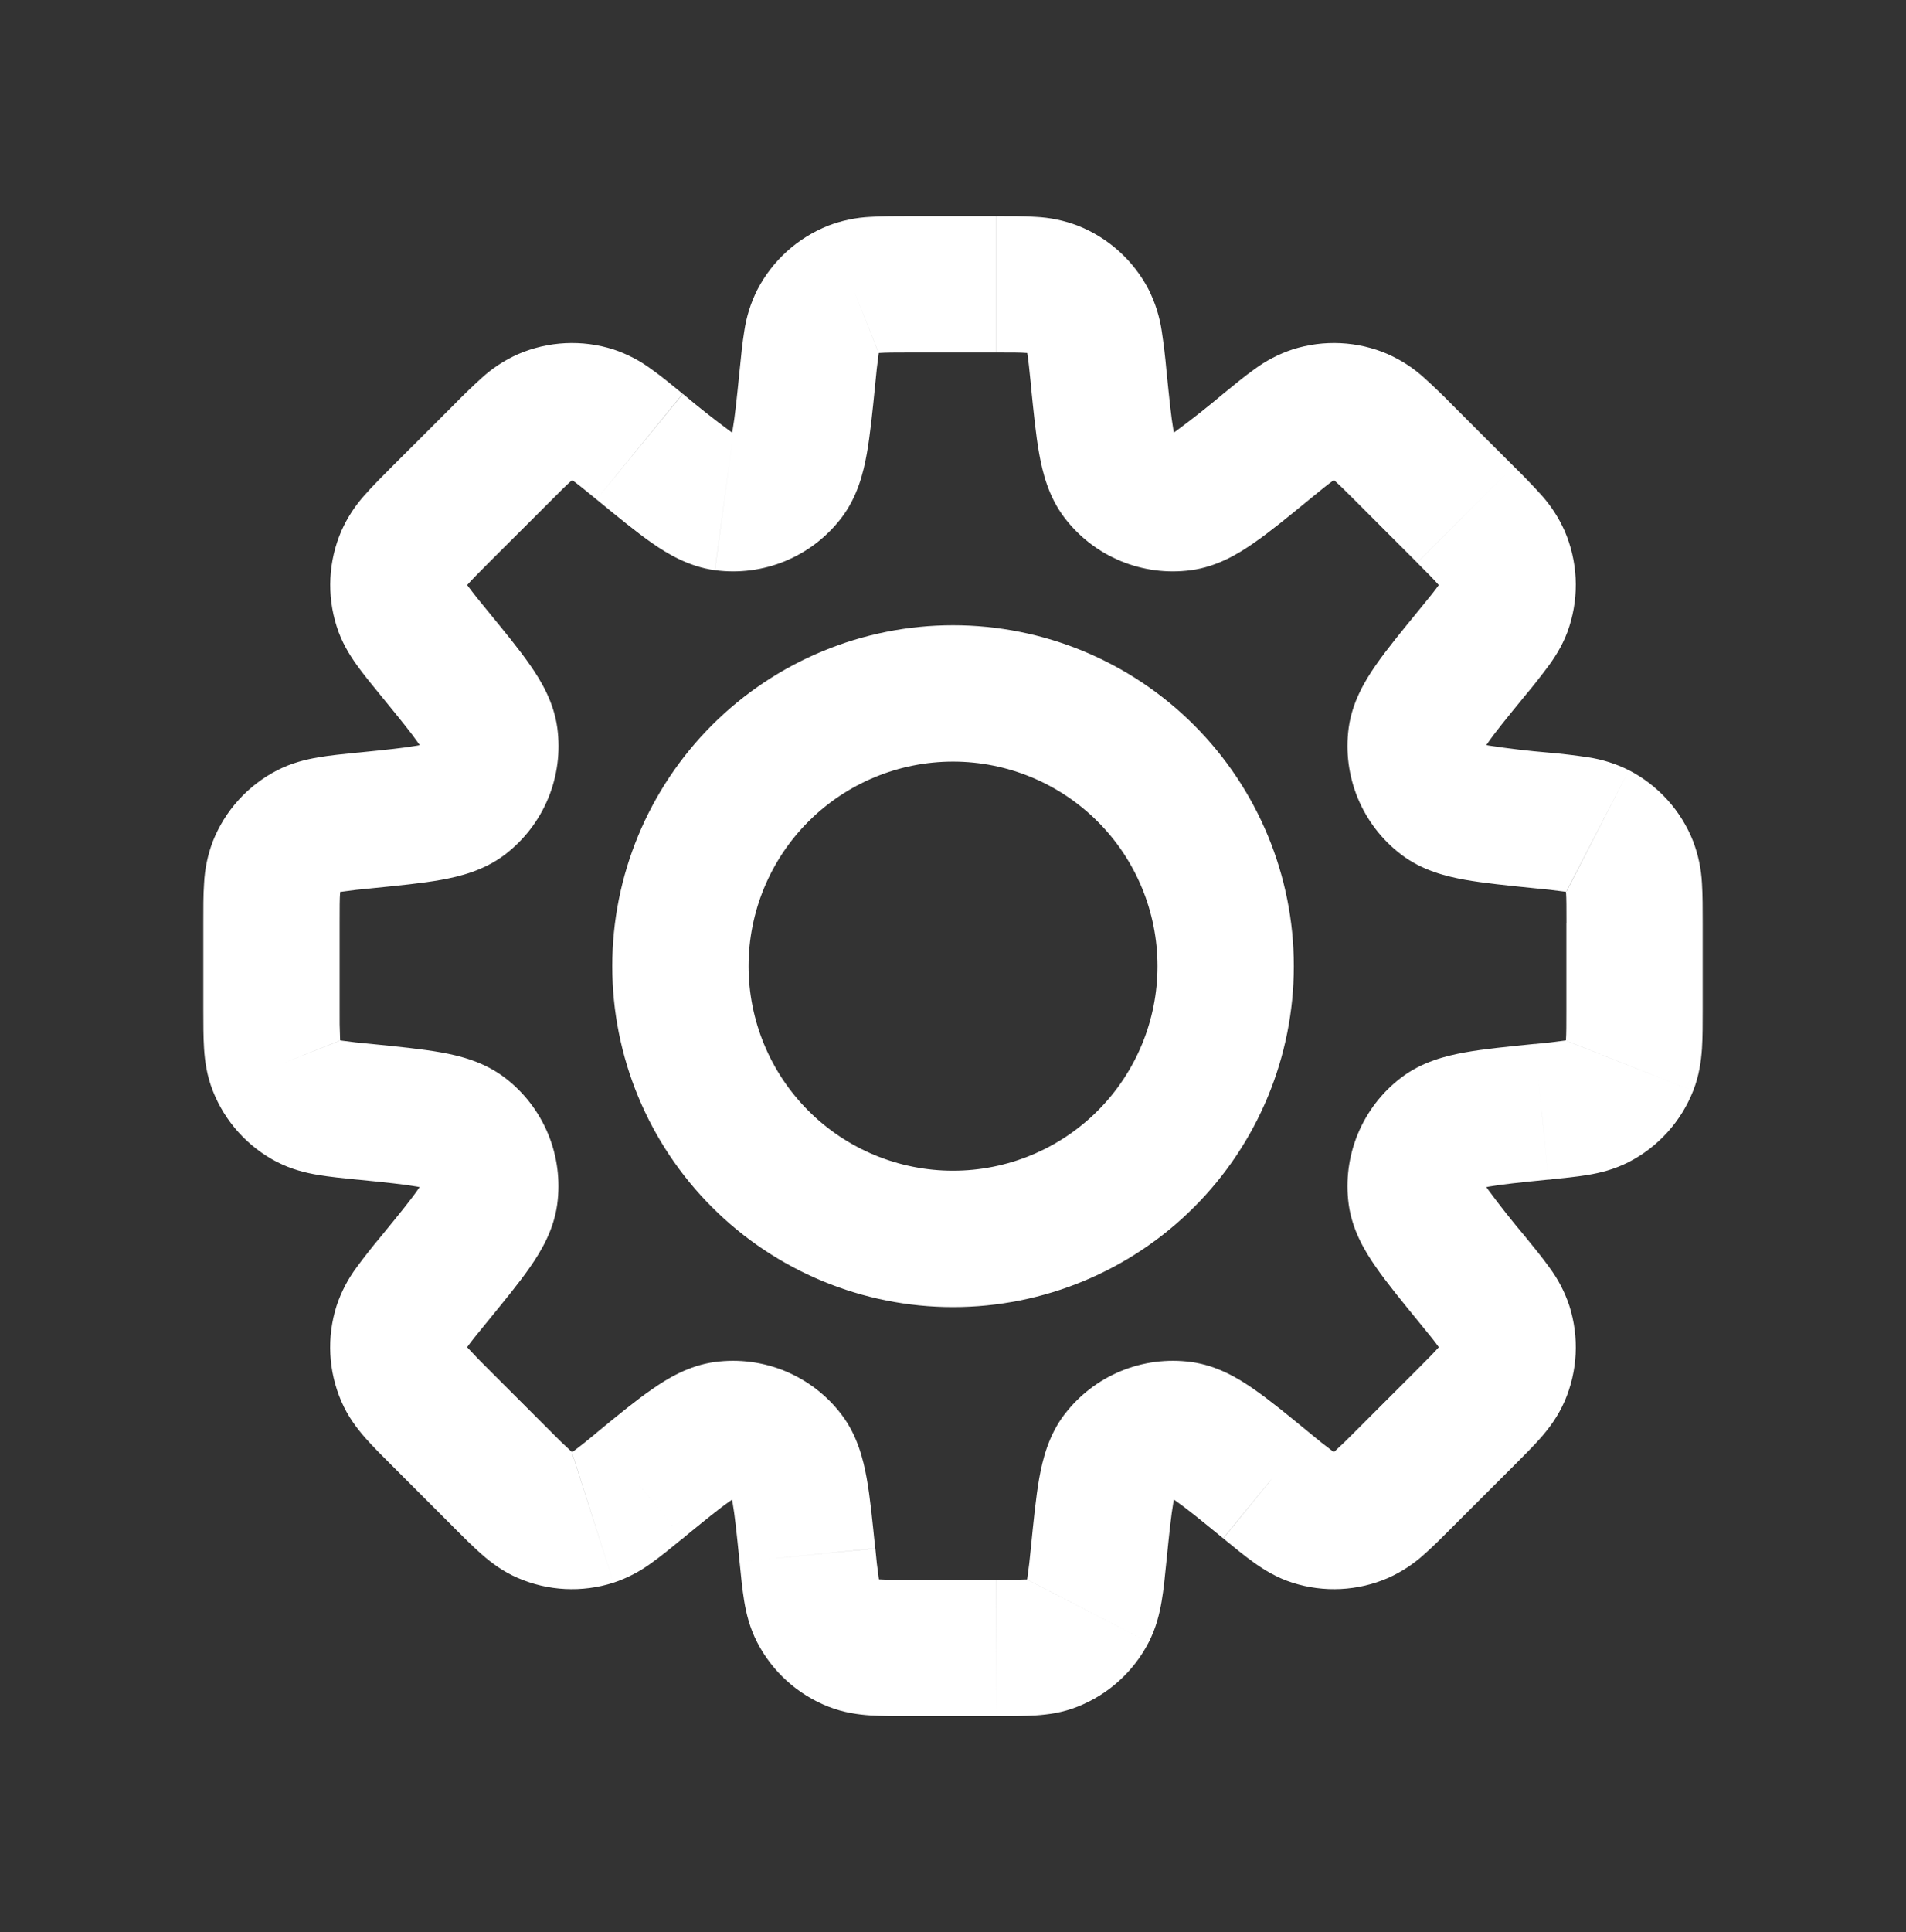 <svg width="75" height="76" viewBox="0 0 75 76" fill="none" xmlns="http://www.w3.org/2000/svg">
<rect x="0" y="0" width="75" height="76" fill="#333333" stroke="none"/>
<path d="M60.668 43.73L60.402 41.062L60.314 41.069L60.228 41.086L60.668 43.73ZM60.668 43.73L60.936 46.398L61.025 46.391L61.111 46.377L60.668 43.73ZM49.833 58.432L51.531 56.356L51.509 56.34L49.833 58.432ZM49.833 58.432L48.135 60.508L48.157 60.527L49.833 58.432ZM25.17 58.432L23.472 56.359L23.429 56.394L23.389 56.429L25.17 58.432ZM25.17 58.432L26.867 60.511L26.91 60.476L26.951 60.438L25.17 58.432ZM14.332 32.273V29.591H14.198L14.067 29.604L14.332 32.273ZM14.332 32.273V34.955H14.466L14.6 34.941L14.332 32.273ZM45.898 14.564C45.854 14.048 45.791 13.534 45.714 13.022C45.631 12.458 45.459 11.911 45.204 11.402L40.438 13.864C40.376 13.743 40.39 13.7 40.425 13.912C40.465 14.151 40.5 14.483 40.562 15.1L45.898 14.564ZM46.153 17.112C46.322 17.332 46.266 17.431 46.172 16.908C46.084 16.409 46.014 15.709 45.898 14.564L40.559 15.098C40.666 16.154 40.757 17.104 40.894 17.86C41.025 18.584 41.256 19.536 41.886 20.362L46.153 17.112ZM46.153 17.112L41.886 20.362C42.46 21.116 43.223 21.703 44.098 22.066C44.973 22.429 45.928 22.553 46.867 22.427L46.153 17.112ZM48.133 15.489C47.532 15.997 46.913 16.485 46.279 16.951C45.842 17.254 45.877 17.147 46.153 17.112L46.867 22.427C47.897 22.288 48.733 21.778 49.339 21.355C49.97 20.92 50.707 20.314 51.528 19.641L48.133 15.489ZM50.857 13.746C50.318 13.925 49.81 14.19 49.353 14.529C48.977 14.797 48.556 15.143 48.133 15.489L51.528 19.641C52.008 19.249 52.268 19.037 52.467 18.898C52.641 18.772 52.617 18.815 52.491 18.855L50.857 13.746ZM54.623 13.934C53.432 13.418 52.094 13.351 50.857 13.746L52.491 18.855L54.623 13.934ZM57.16 15.94C56.799 15.569 56.426 15.209 56.042 14.862C55.62 14.479 55.14 14.166 54.62 13.934L52.491 18.855C52.367 18.801 52.349 18.759 52.51 18.901C52.692 19.061 52.931 19.295 53.368 19.732L57.16 15.94ZM59.558 18.337L57.16 15.94L53.368 19.732L55.765 22.13L59.558 18.337ZM61.564 20.875C61.332 20.355 61.019 19.875 60.636 19.453C60.288 19.07 59.929 18.698 59.558 18.337L55.765 22.132C56.203 22.57 56.436 22.808 56.597 22.991C56.739 23.151 56.696 23.133 56.642 23.009L61.564 20.875ZM61.751 24.64C62.147 23.403 62.08 22.066 61.564 20.875L56.642 23.009L61.751 24.64ZM60.008 27.365C60.341 26.968 60.661 26.561 60.968 26.145C61.253 25.748 61.558 25.254 61.751 24.64L56.642 23.009C56.683 22.883 56.723 22.857 56.599 23.034C56.46 23.229 56.251 23.489 55.856 23.97L60.008 27.365ZM58.386 29.347C58.351 29.623 58.243 29.655 58.547 29.218C58.834 28.802 59.279 28.255 60.008 27.365L55.856 23.97C55.186 24.79 54.577 25.528 54.14 26.158C53.719 26.764 53.209 27.601 53.07 28.631L58.386 29.347ZM58.386 29.347L53.07 28.631C52.944 29.569 53.069 30.524 53.431 31.399C53.794 32.274 54.382 33.037 55.135 33.611L58.386 29.347ZM60.934 29.602C60.149 29.536 59.367 29.444 58.589 29.325C58.066 29.231 58.166 29.178 58.386 29.347L55.135 33.611C55.961 34.241 56.911 34.472 57.64 34.603C58.394 34.737 59.343 34.831 60.4 34.939L60.934 29.602ZM64.096 30.294C63.586 30.039 63.039 29.867 62.476 29.784C61.964 29.707 61.449 29.646 60.934 29.602L60.4 34.939C60.797 34.974 61.193 35.018 61.588 35.073C61.802 35.11 61.757 35.124 61.636 35.062L64.096 30.294ZM66.624 33.091C66.148 31.883 65.249 30.889 64.096 30.294L61.639 35.067L66.624 33.091ZM67 36.304C67 35.757 67 35.212 66.971 34.751C66.943 34.182 66.826 33.62 66.622 33.088L61.639 35.067C61.59 34.941 61.607 34.898 61.623 35.113C61.639 35.354 61.639 35.69 61.639 36.309L67 36.304ZM67 39.694V36.304H61.636V39.694H67ZM66.624 42.907C66.861 42.309 66.938 41.735 66.971 41.244C67 40.785 67 40.241 67 39.694H61.636C61.636 40.313 61.636 40.648 61.62 40.89C61.604 41.104 61.588 41.062 61.636 40.935L66.624 42.907ZM64.096 45.704C65.249 45.108 66.148 44.114 66.624 42.907L61.639 40.938L64.096 45.704ZM60.934 46.396C61.481 46.342 62.02 46.289 62.476 46.214C62.958 46.133 63.522 45.999 64.096 45.704L61.639 40.938C61.757 40.876 61.802 40.89 61.59 40.925C61.196 40.981 60.8 41.027 60.402 41.062L60.934 46.396ZM58.388 46.651C58.166 46.82 58.066 46.766 58.589 46.672C59.088 46.584 59.788 46.511 60.934 46.396L60.4 41.059C59.346 41.166 58.394 41.257 57.64 41.394C56.913 41.525 55.961 41.756 55.135 42.386L58.388 46.651ZM58.388 46.651L55.135 42.386C54.382 42.96 53.794 43.723 53.431 44.598C53.069 45.473 52.944 46.428 53.07 47.367L58.388 46.651ZM60.008 48.63C59.5 48.03 59.013 47.413 58.547 46.779C58.243 46.342 58.353 46.374 58.388 46.651L53.07 47.367C53.209 48.397 53.719 49.233 54.143 49.839C54.58 50.47 55.186 51.207 55.856 52.028L60.008 48.63ZM61.751 51.355C61.572 50.816 61.307 50.309 60.968 49.853C60.7 49.475 60.354 49.056 60.008 48.63L55.856 52.028C56.248 52.508 56.46 52.765 56.599 52.964C56.725 53.138 56.685 53.117 56.642 52.991L61.751 51.355ZM61.564 55.123C62.081 53.931 62.147 52.592 61.751 51.355L56.642 52.991L61.564 55.123ZM59.558 57.66C59.947 57.271 60.33 56.89 60.636 56.542C60.958 56.172 61.306 55.713 61.564 55.12L56.642 52.988C56.696 52.865 56.739 52.849 56.597 53.01C56.436 53.192 56.203 53.428 55.765 53.868L59.558 57.66ZM57.16 60.055L59.558 57.66L55.765 53.868L53.368 56.263L57.16 60.055ZM54.623 62.064C55.143 61.831 55.623 61.517 56.044 61.133C56.39 60.83 56.774 60.444 57.16 60.055L53.368 56.263C53.089 56.548 52.803 56.825 52.51 57.094C52.349 57.239 52.367 57.196 52.491 57.142L54.623 62.064ZM50.857 62.251C52.094 62.647 53.432 62.58 54.623 62.064L52.491 57.142L50.857 62.251ZM48.133 60.508C48.556 60.854 48.975 61.2 49.353 61.468C49.75 61.75 50.243 62.056 50.857 62.251L52.491 57.142C52.617 57.183 52.641 57.223 52.464 57.099C52.145 56.861 51.833 56.613 51.528 56.356L48.133 60.508ZM46.153 58.888C45.877 58.848 45.842 58.741 46.279 59.044C46.695 59.334 47.239 59.776 48.13 60.505L51.528 56.356C50.707 55.683 49.97 55.077 49.339 54.64C48.733 54.216 47.897 53.709 46.867 53.57L46.153 58.888ZM46.153 58.888L46.867 53.57C45.928 53.444 44.973 53.569 44.098 53.931C43.223 54.294 42.46 54.882 41.886 55.635L46.153 58.888ZM45.896 61.434C46.011 60.288 46.084 59.586 46.172 59.089C46.266 58.566 46.32 58.663 46.151 58.886L41.886 55.632C41.256 56.459 41.025 57.41 40.894 58.137C40.76 58.894 40.669 59.843 40.562 60.9L45.896 61.434ZM45.201 64.596C45.496 64.022 45.63 63.458 45.711 62.976C45.791 62.52 45.84 61.981 45.896 61.434L40.562 60.9C40.526 61.298 40.48 61.692 40.422 62.088C40.387 62.302 40.374 62.257 40.435 62.136L45.201 64.596ZM42.409 67.124C43.615 66.647 44.607 65.748 45.201 64.596L40.438 62.139L42.409 67.124ZM39.191 67.5C39.741 67.5 40.285 67.5 40.746 67.471C41.235 67.438 41.809 67.366 42.409 67.124L40.438 62.139C40.564 62.09 40.607 62.107 40.392 62.123C39.994 62.139 39.595 62.145 39.196 62.139L39.191 67.5ZM35.804 67.5H39.191L39.194 62.136H35.804V67.5ZM32.591 67.124C33.189 67.361 33.763 67.438 34.254 67.471C34.712 67.5 35.257 67.5 35.804 67.5V62.136C35.184 62.136 34.849 62.136 34.608 62.12C34.393 62.104 34.436 62.088 34.562 62.136L32.591 67.124ZM29.794 64.596C30.389 65.749 31.383 66.648 32.591 67.124L34.562 62.136L29.794 64.596ZM29.102 61.434C29.155 61.981 29.209 62.52 29.284 62.976C29.364 63.458 29.498 64.022 29.794 64.596L34.567 62.139C34.629 62.257 34.616 62.302 34.581 62.09C34.524 61.696 34.478 61.3 34.444 60.902L29.102 61.434ZM28.847 58.886C28.678 58.666 28.731 58.564 28.825 59.089C28.914 59.586 28.986 60.288 29.102 61.434L34.439 60.9C34.331 59.843 34.24 58.894 34.103 58.137C33.972 57.413 33.741 56.461 33.111 55.635L28.847 58.886ZM28.847 58.886L33.111 55.635C32.537 54.882 31.774 54.294 30.899 53.931C30.024 53.569 29.069 53.444 28.131 53.57L28.847 58.886ZM26.865 60.508C27.758 59.779 28.302 59.334 28.718 59.047C29.155 58.743 29.123 58.851 28.847 58.886L28.131 53.57C27.101 53.709 26.264 54.219 25.658 54.643C25.028 55.077 24.29 55.683 23.47 56.356L26.865 60.508ZM24.14 62.251C24.68 62.072 25.188 61.807 25.645 61.468C26.02 61.2 26.441 60.854 26.865 60.508L23.472 56.359C23.166 56.615 22.856 56.863 22.536 57.102C22.362 57.228 22.386 57.188 22.512 57.145L24.14 62.251ZM20.375 62.064C21.566 62.58 22.903 62.647 24.14 62.251L22.507 57.142L20.375 62.064ZM17.835 60.058C18.224 60.447 18.607 60.83 18.956 61.136C19.323 61.458 19.782 61.809 20.377 62.066L22.507 57.142C22.63 57.196 22.649 57.239 22.488 57.097C22.194 56.828 21.908 56.55 21.63 56.265L17.835 60.058ZM15.44 57.66L17.837 60.058L21.63 56.265L19.232 53.868L15.44 57.66ZM13.434 55.123C13.688 55.713 14.04 56.174 14.362 56.544C14.667 56.89 15.051 57.274 15.44 57.66L19.232 53.868C18.947 53.589 18.67 53.303 18.401 53.01C18.259 52.849 18.301 52.867 18.355 52.991L13.434 55.123ZM13.246 51.357C12.851 52.594 12.918 53.932 13.434 55.123L18.355 52.991L13.246 51.357ZM14.989 48.633C14.656 49.029 14.336 49.436 14.029 49.853C13.69 50.31 13.425 50.818 13.246 51.357L18.355 52.991C18.312 53.117 18.275 53.141 18.398 52.964C18.537 52.768 18.747 52.508 19.141 52.028L14.989 48.633ZM16.609 46.651C16.647 46.374 16.754 46.342 16.451 46.779C16.164 47.195 15.719 47.742 14.989 48.633L19.141 52.028C19.811 51.207 20.42 50.47 20.857 49.839C21.278 49.233 21.788 48.397 21.927 47.367L16.609 46.651ZM16.609 46.651L21.927 47.367C22.053 46.428 21.929 45.473 21.566 44.598C21.203 43.723 20.616 42.96 19.862 42.386L16.609 46.651ZM14.061 46.396C15.209 46.511 15.912 46.584 16.408 46.672C16.931 46.766 16.832 46.82 16.609 46.651L19.862 42.386C19.036 41.756 18.087 41.525 17.357 41.394C16.604 41.26 15.654 41.166 14.595 41.059L14.061 46.396ZM10.902 45.704C11.476 45.999 12.039 46.133 12.522 46.214C12.978 46.289 13.517 46.345 14.064 46.398L14.595 41.059C14.198 41.025 13.804 40.98 13.409 40.925C13.195 40.887 13.241 40.874 13.361 40.935L10.902 45.704ZM8.376 42.909C8.852 44.117 9.751 45.111 10.905 45.707L13.364 40.938L8.376 42.909ZM8 39.696C8 40.243 8 40.788 8.03 41.249C8.062 41.737 8.137 42.311 8.378 42.912L13.364 40.935C13.412 41.062 13.396 41.104 13.383 40.89C13.365 40.492 13.359 40.094 13.364 39.696H8ZM8 36.306V39.696H13.364V36.306H8ZM8.376 33.091C8.173 33.623 8.056 34.184 8.03 34.754C7.997 35.215 8 35.759 8 36.309H13.364C13.364 35.687 13.364 35.352 13.383 35.11C13.396 34.896 13.412 34.939 13.364 35.065L8.376 33.091ZM10.905 30.299C9.752 30.893 8.853 31.885 8.376 33.091L13.364 35.065L10.905 30.299ZM14.067 29.602C13.52 29.658 12.98 29.709 12.524 29.789C12.042 29.87 11.479 30.004 10.905 30.299L13.364 35.065C13.243 35.126 13.2 35.113 13.412 35.078C13.807 35.021 14.203 34.976 14.6 34.941L14.067 29.602ZM16.614 29.349C16.837 29.18 16.936 29.234 16.411 29.328C15.915 29.416 15.212 29.489 14.067 29.604L14.6 34.941C15.654 34.834 16.606 34.743 17.363 34.606C18.09 34.475 19.042 34.244 19.868 33.614L16.614 29.349ZM16.614 29.349L19.868 33.614C20.62 33.039 21.208 32.276 21.57 31.401C21.932 30.527 22.056 29.572 21.93 28.633L16.614 29.349ZM14.992 27.367C15.721 28.258 16.167 28.805 16.456 29.221C16.759 29.658 16.652 29.626 16.614 29.349L21.93 28.633C21.791 27.604 21.284 26.769 20.86 26.161C20.423 25.53 19.814 24.793 19.143 23.972L14.992 27.367ZM13.249 24.64C13.444 25.257 13.747 25.748 14.032 26.147C14.3 26.523 14.646 26.944 14.992 27.367L19.143 23.972C18.887 23.666 18.64 23.356 18.401 23.036C18.275 22.862 18.317 22.883 18.358 23.009L13.249 24.64ZM13.436 20.877C12.921 22.067 12.854 23.404 13.249 24.64L18.358 23.009L13.436 20.877ZM15.442 18.337C15.054 18.726 14.67 19.107 14.364 19.456C13.982 19.877 13.668 20.357 13.436 20.877L18.358 23.009C18.304 23.133 18.261 23.151 18.403 22.988C18.564 22.805 18.797 22.57 19.235 22.13L15.442 18.337ZM17.84 15.942L15.442 18.337L19.235 22.13L21.635 19.735L17.84 15.942ZM20.377 13.934C19.857 14.166 19.377 14.48 18.956 14.864C18.572 15.212 18.2 15.571 17.84 15.942L21.635 19.735C22.072 19.295 22.308 19.061 22.491 18.903C22.651 18.759 22.633 18.801 22.509 18.855L20.377 13.934ZM24.143 13.746C22.906 13.351 21.568 13.418 20.377 13.934L22.509 18.855L24.143 13.746ZM26.865 15.489C26.441 15.143 26.025 14.8 25.647 14.532C25.191 14.192 24.683 13.926 24.143 13.746L22.509 18.855C22.383 18.815 22.359 18.775 22.536 18.898C22.732 19.04 22.992 19.249 23.472 19.643L26.865 15.489ZM28.849 17.112C29.126 17.149 29.158 17.257 28.721 16.953C28.088 16.487 27.47 16 26.87 15.492L23.472 19.643C24.293 20.314 25.028 20.92 25.658 21.36C26.264 21.781 27.101 22.288 28.131 22.427L28.849 17.112ZM28.849 17.112L28.133 22.427C29.072 22.553 30.027 22.429 30.902 22.066C31.777 21.703 32.54 21.116 33.114 20.362L28.849 17.112ZM29.104 14.564C28.989 15.712 28.916 16.415 28.828 16.911C28.734 17.434 28.68 17.334 28.849 17.112L33.114 20.362C33.744 19.536 33.975 18.587 34.106 17.86C34.24 17.106 34.337 16.154 34.441 15.098L29.104 14.564ZM29.796 11.405C29.541 11.914 29.369 12.461 29.287 13.024C29.212 13.48 29.158 14.02 29.104 14.567L34.441 15.098C34.476 14.7 34.521 14.307 34.575 13.912C34.613 13.698 34.626 13.746 34.565 13.864L29.796 11.405ZM32.593 8.876C31.386 9.352 30.392 10.251 29.796 11.405L34.565 13.864L32.593 8.876ZM35.806 8.5C35.259 8.5 34.715 8.5 34.254 8.53C33.684 8.556 33.123 8.673 32.591 8.876L34.567 13.864C34.441 13.912 34.398 13.896 34.613 13.883C34.854 13.867 35.19 13.864 35.809 13.864L35.806 8.5ZM39.196 8.5H35.806V13.864H39.196V8.5ZM42.409 8.876C41.877 8.673 41.316 8.556 40.746 8.53C40.291 8.497 39.746 8.5 39.199 8.5V13.864C39.819 13.864 40.154 13.864 40.395 13.883C40.61 13.896 40.564 13.912 40.438 13.864L42.409 8.876ZM45.207 11.405C44.611 10.251 43.617 9.352 42.409 8.876L40.438 13.864L45.207 11.405ZM45.547 38.001C45.547 40.135 44.7 42.182 43.191 43.691C41.682 45.2 39.635 46.047 37.501 46.047V51.411C41.058 51.411 44.469 49.998 46.983 47.483C49.498 44.969 50.911 41.558 50.911 38.001H45.547ZM37.501 29.956C39.635 29.956 41.682 30.803 43.191 32.312C44.7 33.821 45.547 35.867 45.547 38.001H50.911C50.911 34.445 49.498 31.034 46.983 28.519C44.469 26.005 41.058 24.592 37.501 24.592V29.956ZM29.456 38.001C29.456 35.867 30.303 33.821 31.812 32.312C33.321 30.803 35.367 29.956 37.501 29.956V24.592C33.945 24.592 30.534 26.005 28.019 28.519C25.505 31.034 24.092 34.445 24.092 38.001H29.456ZM37.501 46.047C35.367 46.047 33.321 45.2 31.812 43.691C30.303 42.182 29.456 40.135 29.456 38.001H24.092C24.092 41.558 25.505 44.969 28.019 47.483C30.534 49.998 33.945 51.411 37.501 51.411V46.047Z" fill="white"/>
</svg>
